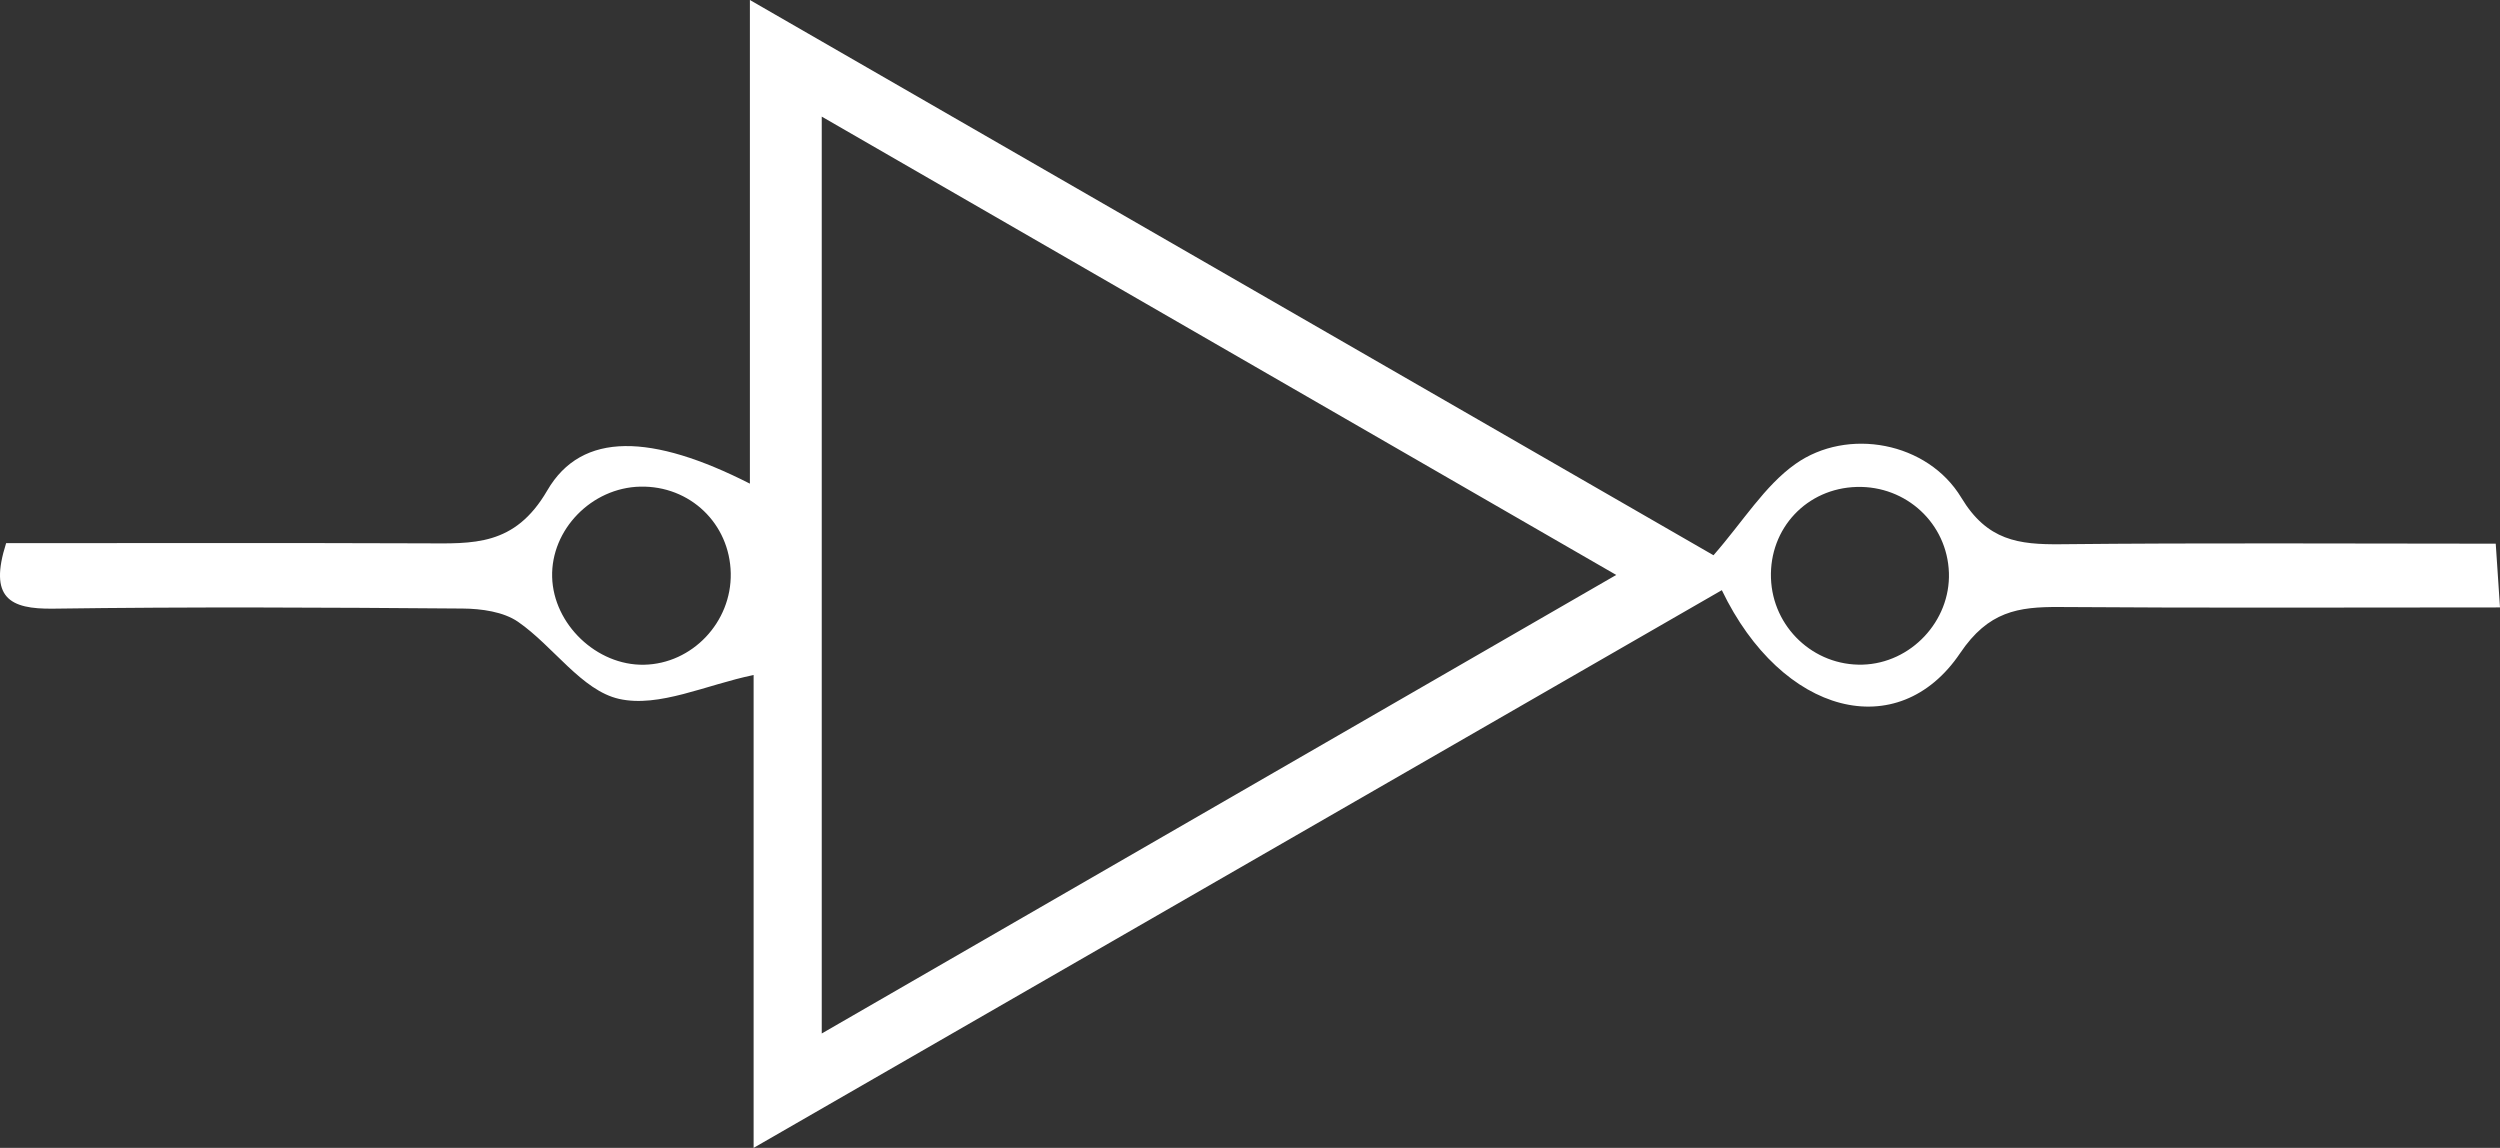 <?xml version="1.0" encoding="UTF-8"?>
<svg id="b" data-name="Layer 2" xmlns="http://www.w3.org/2000/svg" width="192.241" height="88.267" viewBox="0 0 192.241 88.267">
  <rect x="0" y="0" width="192.241" height="88.267" fill="#333333" stroke="none"/>
  <g id="c" data-name="Layer 1">
    <path d="m57.95,88.267v-36.362c-3.653.755-7.274,2.528-10.341,1.839-2.876-.646-5.059-4.051-7.768-5.925-1.128-.78-2.825-1.013-4.266-1.024-10.491-.082-20.985-.138-31.475.009-3.372.047-4.965-.836-3.629-5.037,10.556,0,21.345-.026,32.133.014,3.763.014,6.972.249,9.478-4.065,2.665-4.586,8.078-4.342,15.582-.525V0c25.403,14.638,49.995,28.808,74.098,42.697,2.293-2.624,3.929-5.34,6.299-7.019,4.002-2.835,10.169-1.705,12.76,2.596,1.989,3.301,4.403,3.609,7.64,3.576,10.992-.114,21.985-.043,33.452-.043.106,1.589.199,2.979.327,4.902-11.592,0-22.733.051-33.873-.032-3.191-.024-5.474.337-7.637,3.544-4.755,7.053-13.7,4.781-18.328-4.839-24.621,14.182-49.205,28.342-74.453,42.886Zm5.239-79.3v70.505c20.528-11.848,40.453-23.348,61.094-35.261-20.697-11.94-40.562-23.4-61.094-35.244Zm86.675,35.068c-.129-3.772-3.272-6.695-7.088-6.591-3.838.104-6.727,3.178-6.595,7.017.13,3.775,3.288,6.753,7.049,6.647,3.716-.105,6.762-3.352,6.635-7.073Zm-100.634-6.614c-3.735.082-6.87,3.3-6.772,6.952.097,3.631,3.429,6.812,7.063,6.743,3.706-.071,6.742-3.27,6.671-7.031-.072-3.819-3.133-6.749-6.962-6.664Z" fill="#fff" stroke-width="0"/>
  </g>
</svg>
